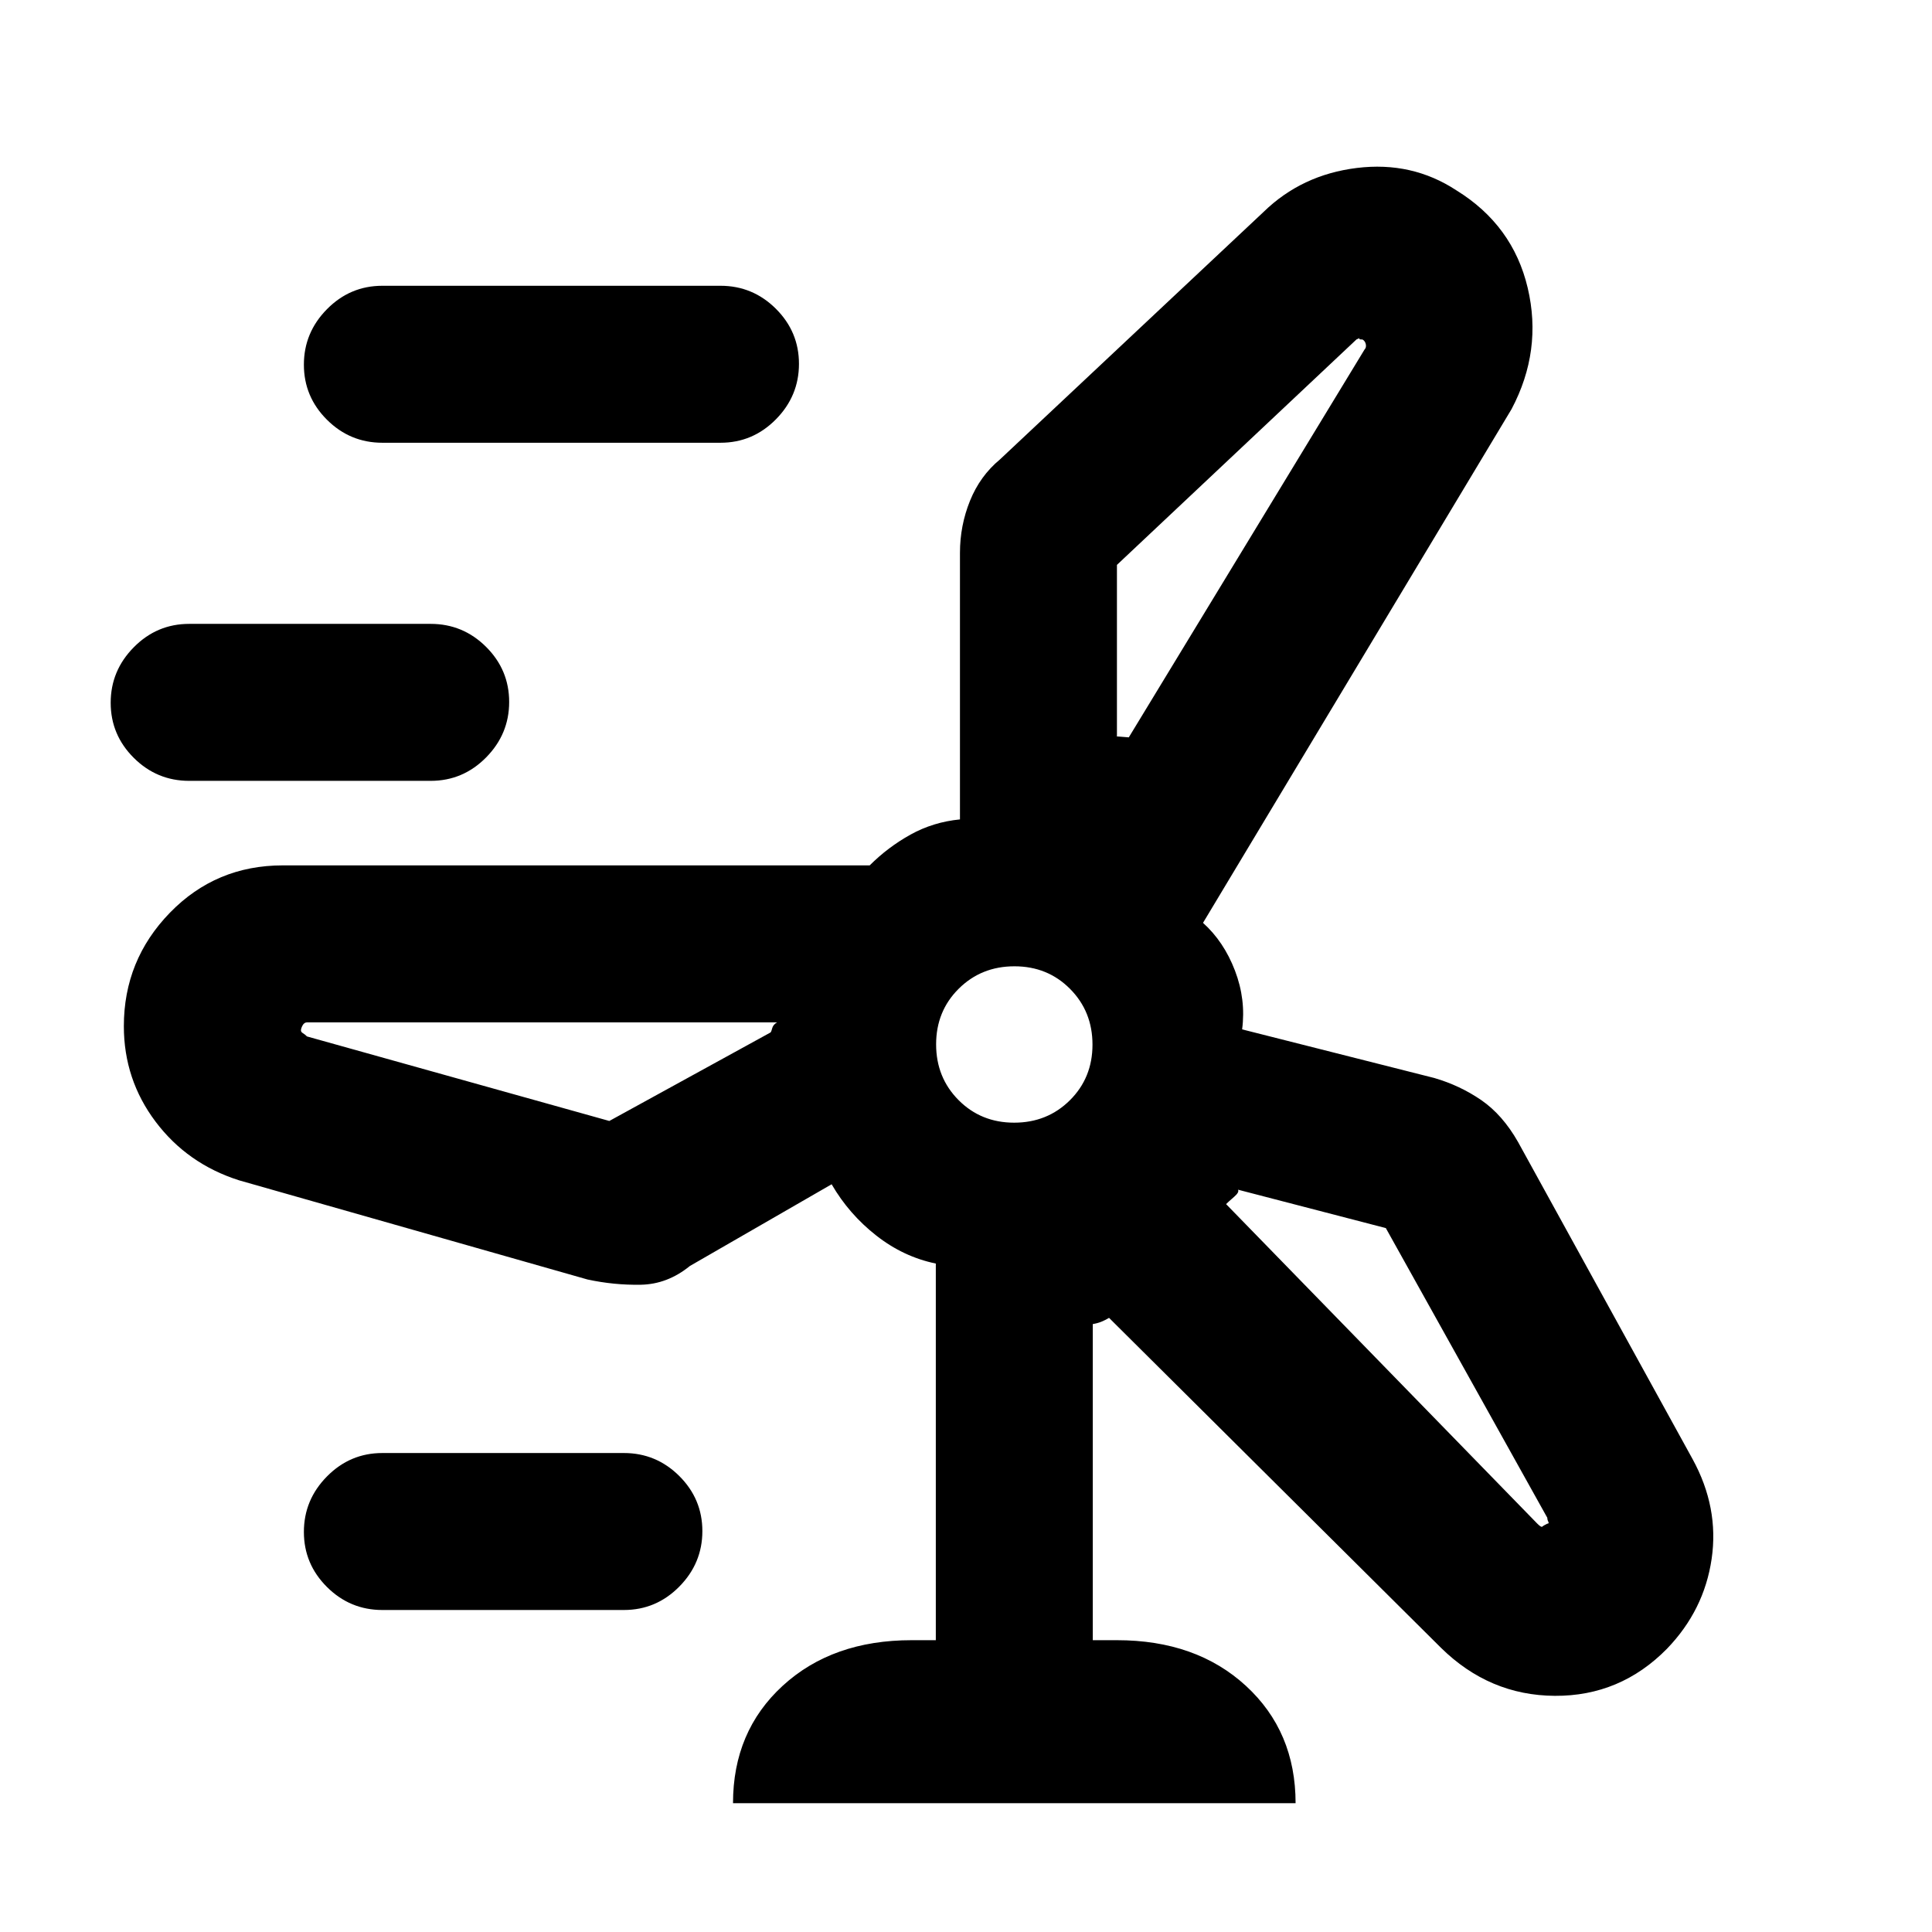 <svg xmlns="http://www.w3.org/2000/svg" height="20" viewBox="0 -960 960 960" width="20"><path d="M364.23-64q0-35.69 24.69-58.35Q413.61-145 453-145h12v-187.15q-16.08-3.31-29.61-13.93-13.54-10.61-22.16-25.46l-70.46 40.62q-11.15 9.07-24.42 9.3-13.27.23-26.43-2.61L118.81-373.5q-25.73-8.19-41.5-29.14-15.77-20.95-15.77-47.46 0-32.82 22.87-56.36T140.54-530h291.61q9.06-9.06 20.3-15.3t24.55-7.54v-132.47q0-13.52 4.99-25.86 4.99-12.35 14.86-20.52l131-123q18.94-18.47 46.34-21.85 27.39-3.38 49.48 11.12 28.08 17.33 35.44 48.49 7.35 31.16-8.04 60.24l-153.3 255.25q10.38 9.35 15.88 23.74 5.5 14.39 3.55 29.19l95.46 24.15q12.78 3.72 23.37 11 10.58 7.28 18.28 20.82l86.7 157.52q13.22 24.1 9.49 49.61-3.72 25.52-22.21 44.69-23.2 23.56-55.71 23.37-32.5-.19-56.58-23.88L551.08-305.16q-1.93 1.16-3.85 1.93-1.92.77-4.23 1.15V-145h12q39.39 0 64.08 22.68Q643.77-99.63 643.77-64H364.23ZM190-740q-16.05 0-27.52-11.42Q151-762.84 151-778.8q0-15.97 11.48-27.58Q173.95-818 190-818h168q16.05 0 27.53 11.42Q397-795.16 397-779.2q0 15.97-11.47 27.58Q374.05-740 358-740H190Zm365 60.69v85.16q-1.39 0 2.92.3 4.31.31 2.93.31L678-786.27q1-1.01.67-2.66-.34-1.65-1.67-2.38-2 0-1.5-.5t-1.5.5l-119 112ZM94-572q-16.05 0-27.52-11.42Q55-594.84 55-610.8q0-15.97 11.48-27.58Q77.95-650 94-650h120q16.05 0 27.53 11.42Q253-627.16 253-611.2q0 15.97-11.47 27.58Q230.05-572 214-572H94Zm409.93 169.85q16.48 0 27.7-11.15 11.22-11.15 11.22-27.63 0-16.48-11.15-27.7-11.15-11.22-27.63-11.22-16.48 0-27.7 11.15-11.22 11.15-11.22 27.63 0 16.48 11.15 27.7 11.15 11.22 27.63 11.22ZM302.77-403l80-43.92q.39-.08.89-2.04t2.5-3.04H152.64q-1.46 0-2.28 1.5-.82 1.5-.82 2.5 0 .8 1 1.4 1 .6 2 1.6l150.23 42Zm385.84 53.23-73.46-19.08q.77 1.23-1.96 3.58t-3.96 3.58l154.55 158.68q2.07 2.09 2.57 1.59.5-.5 2.5-1.48 1 .01.5-.96-.5-.98-.5-1.96l-80.24-143.95ZM190-160q-16.05 0-27.52-11.42Q151-182.84 151-198.8q0-15.97 11.48-27.58Q173.95-238 190-238h120q16.05 0 27.53 11.42Q349-215.16 349-199.2q0 15.97-11.47 27.58Q326.05-160 310-160H190Zm314-281Zm56.85-152.54ZM386.16-452Zm223.07 90.31Z"/></svg>